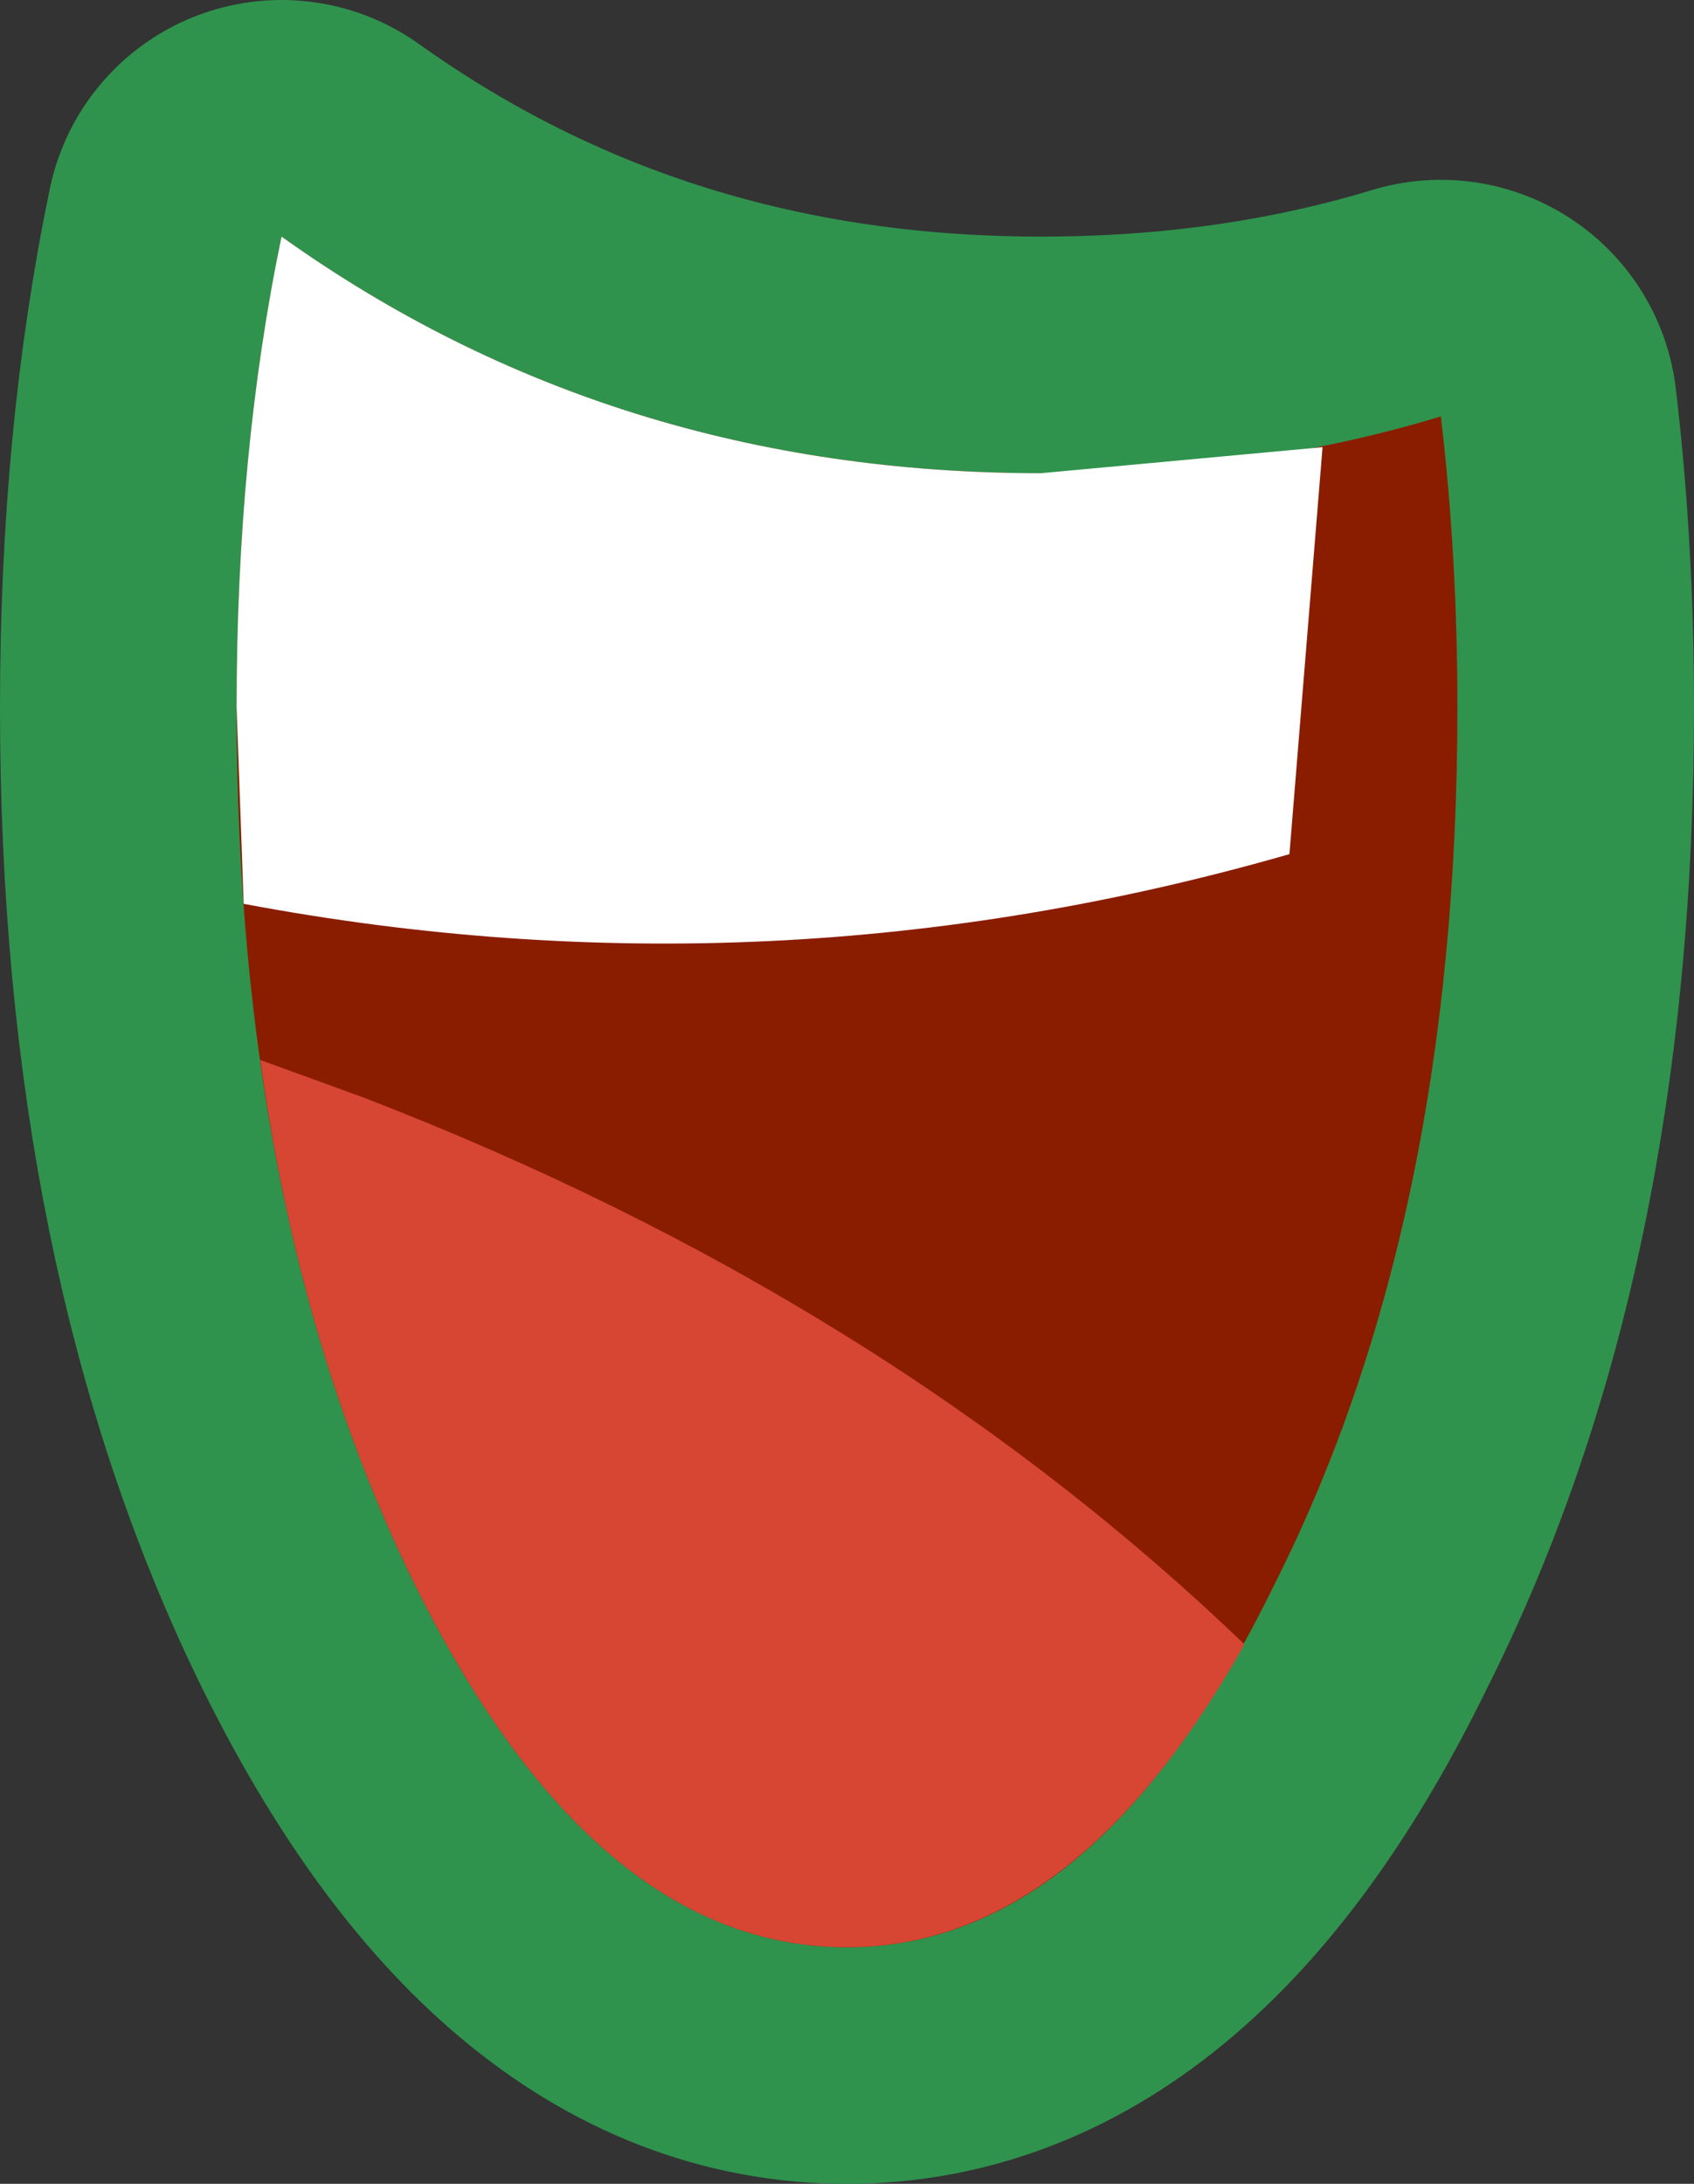 <?xml version="1.0" encoding="UTF-8" standalone="no"?>
<svg xmlns:xlink="http://www.w3.org/1999/xlink" height="46.15px" width="35.8px" xmlns="http://www.w3.org/2000/svg">
  <rect width="100%" height="100%" fill="#333333" stroke="none"/>
  <g transform="matrix(1.0, 0.0, 0.0, 1.0, 17.9, 23.05)">
    <path d="M4.1 -13.05 Q8.6 -13.05 12.55 -14.25 12.9 -11.3 12.9 -8.1 12.9 2.75 9.05 10.4 5.3 18.1 0.0 18.1 -5.35 18.1 -9.15 10.4 -12.9 2.75 -12.9 -8.1 -12.9 -13.5 -11.95 -18.05 -4.95 -13.05 4.1 -13.05" fill="#8a1d00" fill-rule="evenodd" stroke="none"/>
    <path d="M4.1 -13.05 Q-4.95 -13.05 -11.95 -18.05 -12.9 -13.5 -12.9 -8.1 -12.9 2.75 -9.15 10.4 -5.35 18.1 0.0 18.1 5.3 18.1 9.05 10.4 12.9 2.75 12.9 -8.1 12.9 -11.3 12.55 -14.25 8.6 -13.05 4.1 -13.05 Z" fill="none" stroke="#2f934d" stroke-linecap="round" stroke-linejoin="round" stroke-width="10.0"/>
    <path d="M4.1 -13.05 Q8.6 -13.05 12.55 -14.25 12.9 -11.3 12.9 -8.1 12.9 2.75 9.05 10.4 5.3 18.1 0.0 18.1 -5.35 18.1 -9.15 10.4 -12.9 2.75 -12.9 -8.1 -12.9 -13.5 -11.95 -18.05 -4.95 -13.05 4.1 -13.05" fill="#8a1d00" fill-rule="evenodd" stroke="none"/>
    <path d="M-10.2 0.15 Q0.8 4.4 8.4 11.7 4.8 18.1 0.0 18.1 -5.35 18.1 -9.15 10.4 -11.55 5.5 -12.4 -0.65 L-10.2 0.15" fill="#d74533" fill-rule="evenodd" stroke="none"/>
    <path d="M-12.75 -3.95 L-12.9 -8.1 Q-12.9 -13.5 -11.95 -18.05 -4.95 -13.05 4.1 -13.05 L10.05 -13.6 9.35 -5.0 Q-1.6 -1.85 -12.75 -3.95" fill="#ffffff" fill-rule="evenodd" stroke="none"/>
  </g>
</svg>
